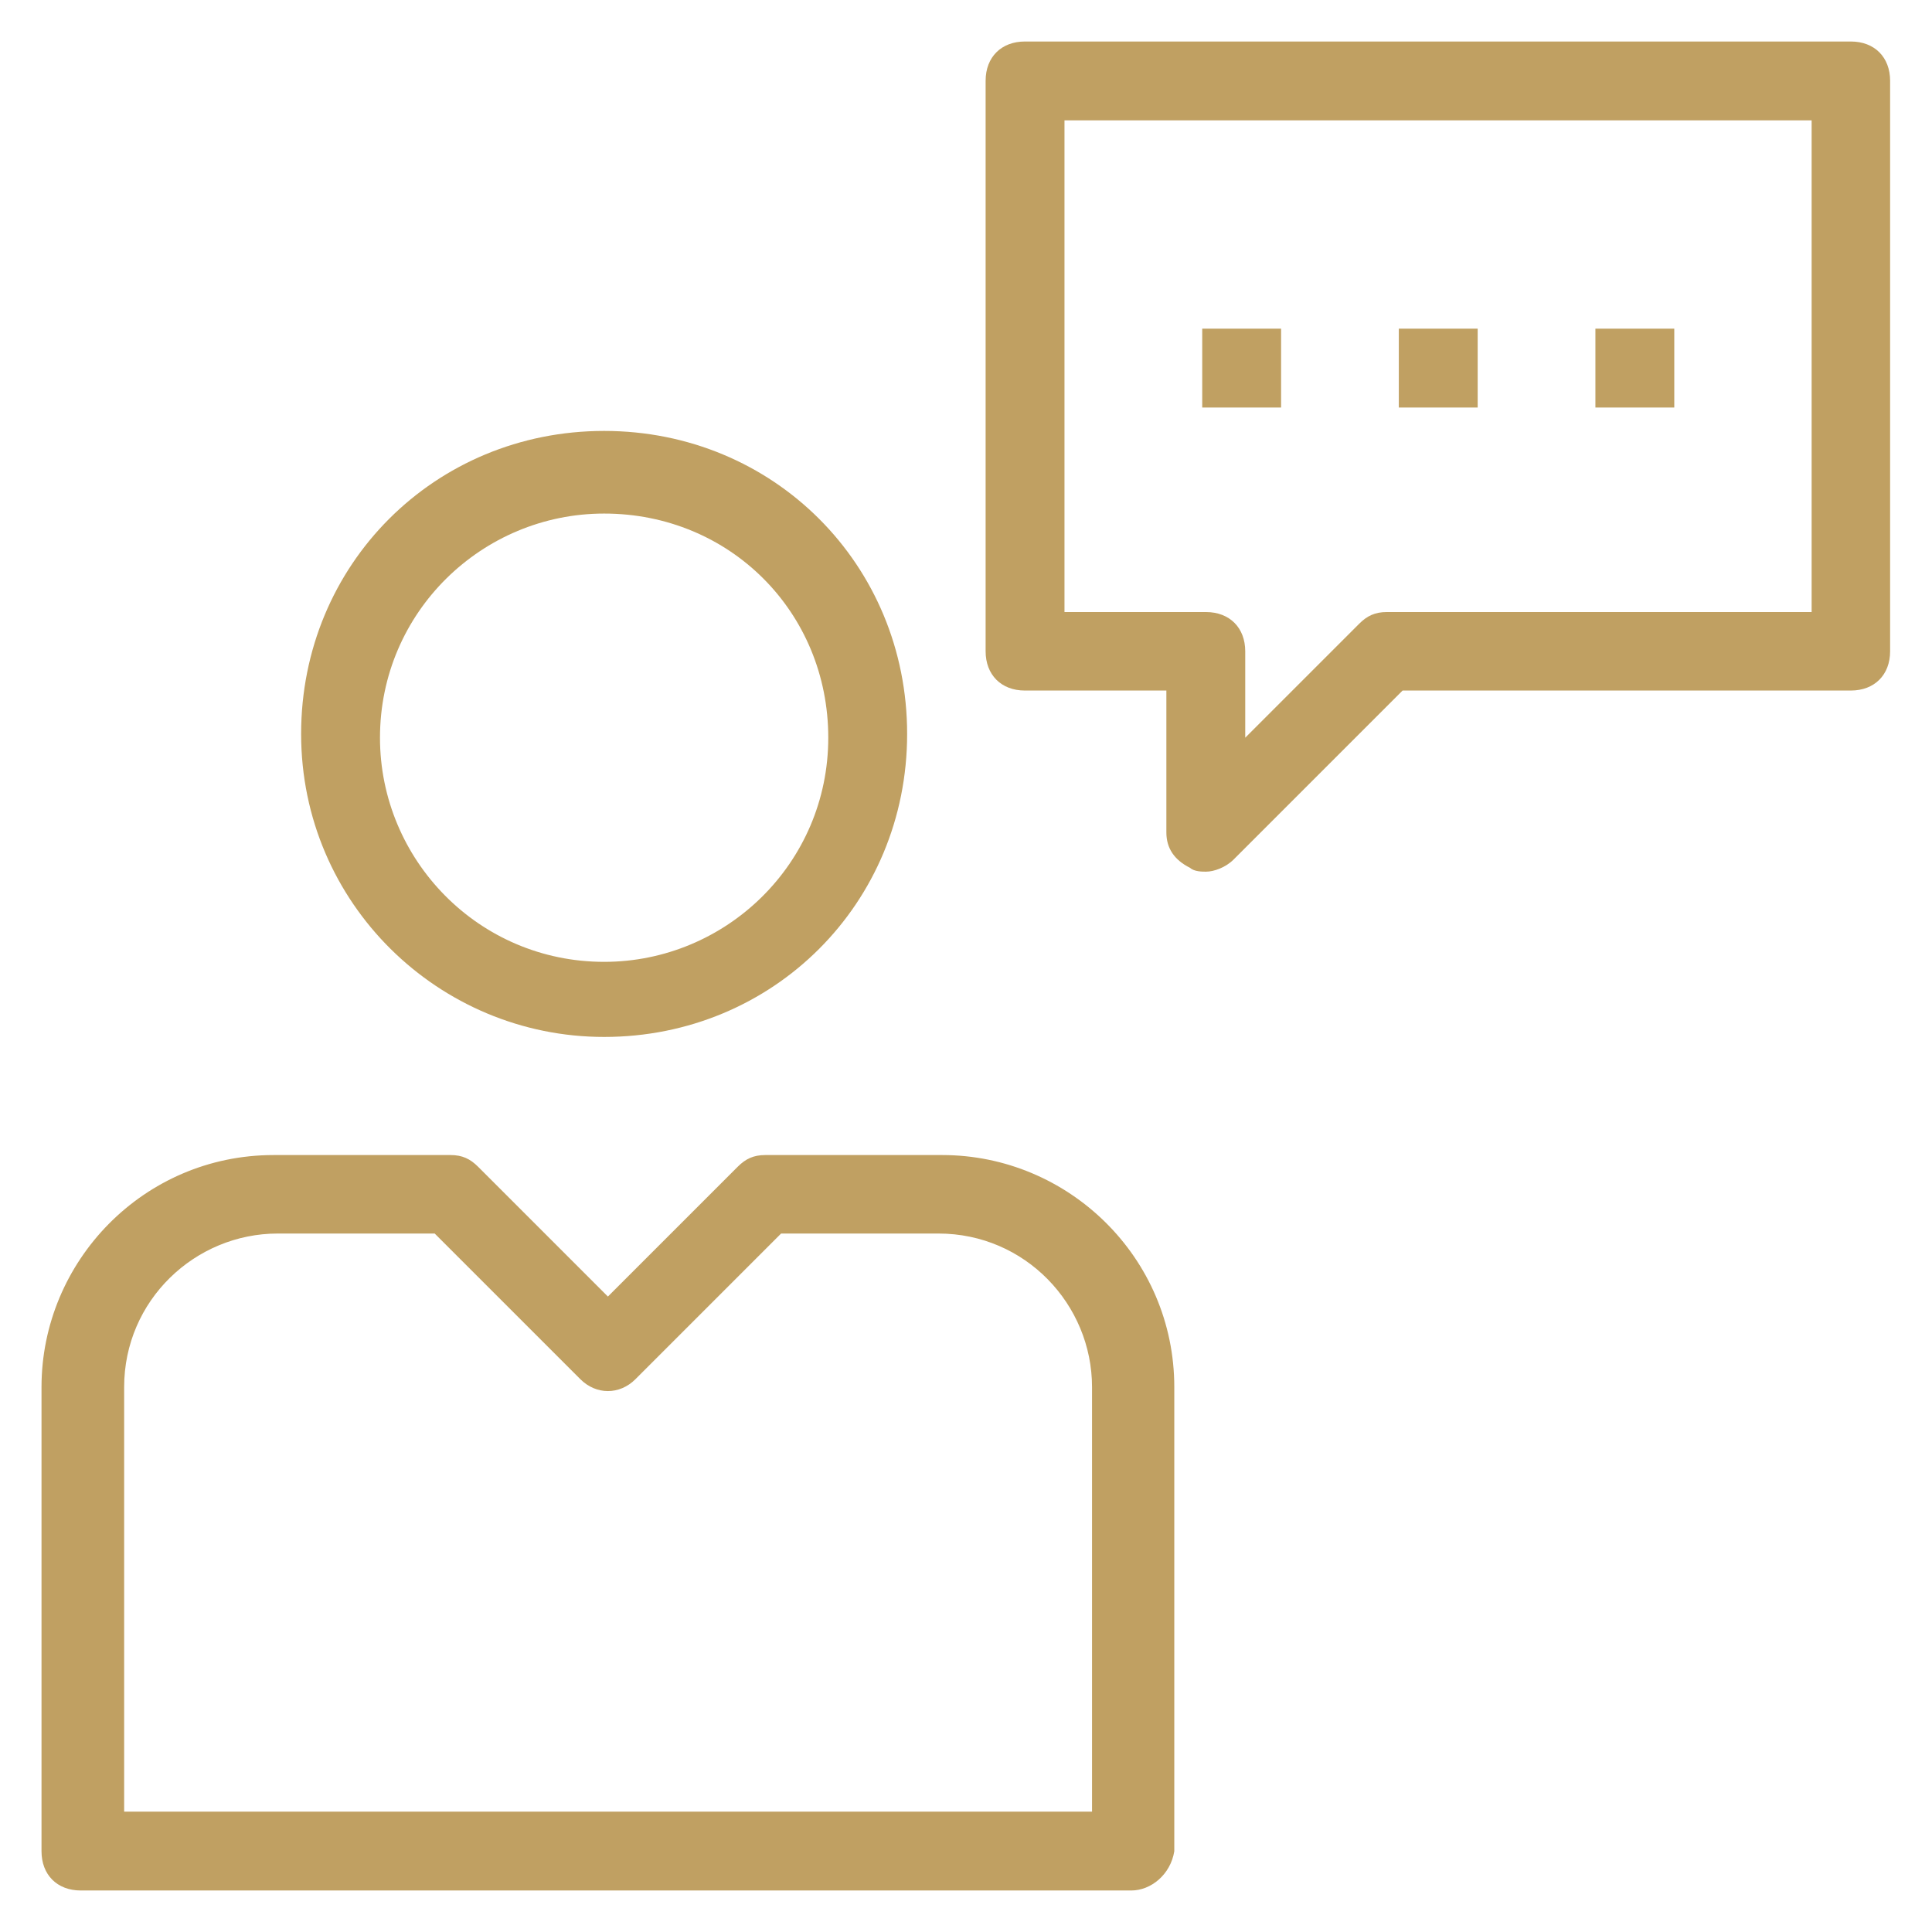 <?xml version="1.0" encoding="utf-8"?>
<!DOCTYPE svg PUBLIC "-//W3C//DTD SVG 1.1//EN" "http://www.w3.org/Graphics/SVG/1.1/DTD/svg11.dtd">
<svg xmlns="http://www.w3.org/2000/svg" xmlns:xlink="http://www.w3.org/1999/xlink" version="1.1" viewBox="0 0 512 512" enable-background="new 0 0 512 512" width="512px" height="512px">
  <g>
    <g>
      <g>
        <g>
          <path d="m160.1,274.8c-43.8,0-80.3-35.4-80.3-80.3s35.4-80.3 80.3-80.3 80.3,35.4 80.3,80.3-35.5,80.3-80.3,80.3zm0-138.7c-32.3,0-59.4,26.1-59.4,59.4 0,32.3 26.1,59.4 59.4,59.4 32.3,0 59.4-26.1 59.4-59.4s-26.1-59.4-59.4-59.4z" fill="#c0a062"/>
        </g>
        <g>
          <path d="m319.6,231c-1,0-3.1,0-4.2-1-4.2-2.1-6.3-5.2-6.3-9.4v-37.6h-37.5c-6.3,0-10.4-4.2-10.4-10.4v-151.2c0-6.3 4.2-10.4 10.4-10.4h218.9c6.3,0 10.4,4.2 10.4,10.4v151.2c0,6.3-4.2,10.4-10.4,10.4h-118.8l-44.8,44.8c-2.1,2.1-5.2,3.2-7.3,3.2zm-37.5-68.8h37.5c6.3,0 10.4,4.2 10.4,10.4v22.9l30.2-30.2c2.1-2.1 4.2-3.1 7.3-3.1h112.6v-130.3h-198v130.3z" fill="#c0a062"/>
        </g>
        <g>
          <path d="m299.8,501h-278.4c-6.3,0-10.4-4.2-10.4-10.4v-123c0-33.4 27.1-61.5 61.5-61.5h46.9c3.1,0 5.2,1 7.3,3.1l34.4,34.4 34.4-34.4c2.1-2.1 4.2-3.1 7.3-3.1h46.9c33.4,0 61.5,27.1 61.5,61.5v123c-1,6.2-6.2,10.4-11.4,10.4zm-267.9-20.9h257.5v-112.5c0-21.9-17.7-40.7-40.7-40.7h-41.7l-38.6,38.6c-4.2,4.2-10.4,4.2-14.6,0l-38.6-38.6h-41.6c-21.9,0-40.7,17.7-40.7,40.7v112.6h-1z" fill="#c0a062"/>
        </g>
        <g>
          <g>
            <rect width="20.9" x="318.6" y="87.1" height="20.9" fill="#c0a062"/>
          </g>
          <g>
            <rect width="20.9" x="370.7" y="87.1" height="20.9" fill="#c0a062"/>
          </g>
          <g>
            <rect width="20.9" x="422.8" y="87.1" height="20.9" fill="#c0a062"/>
          </g>
        </g>
      </g>
    </g>
  </g>
</svg>
